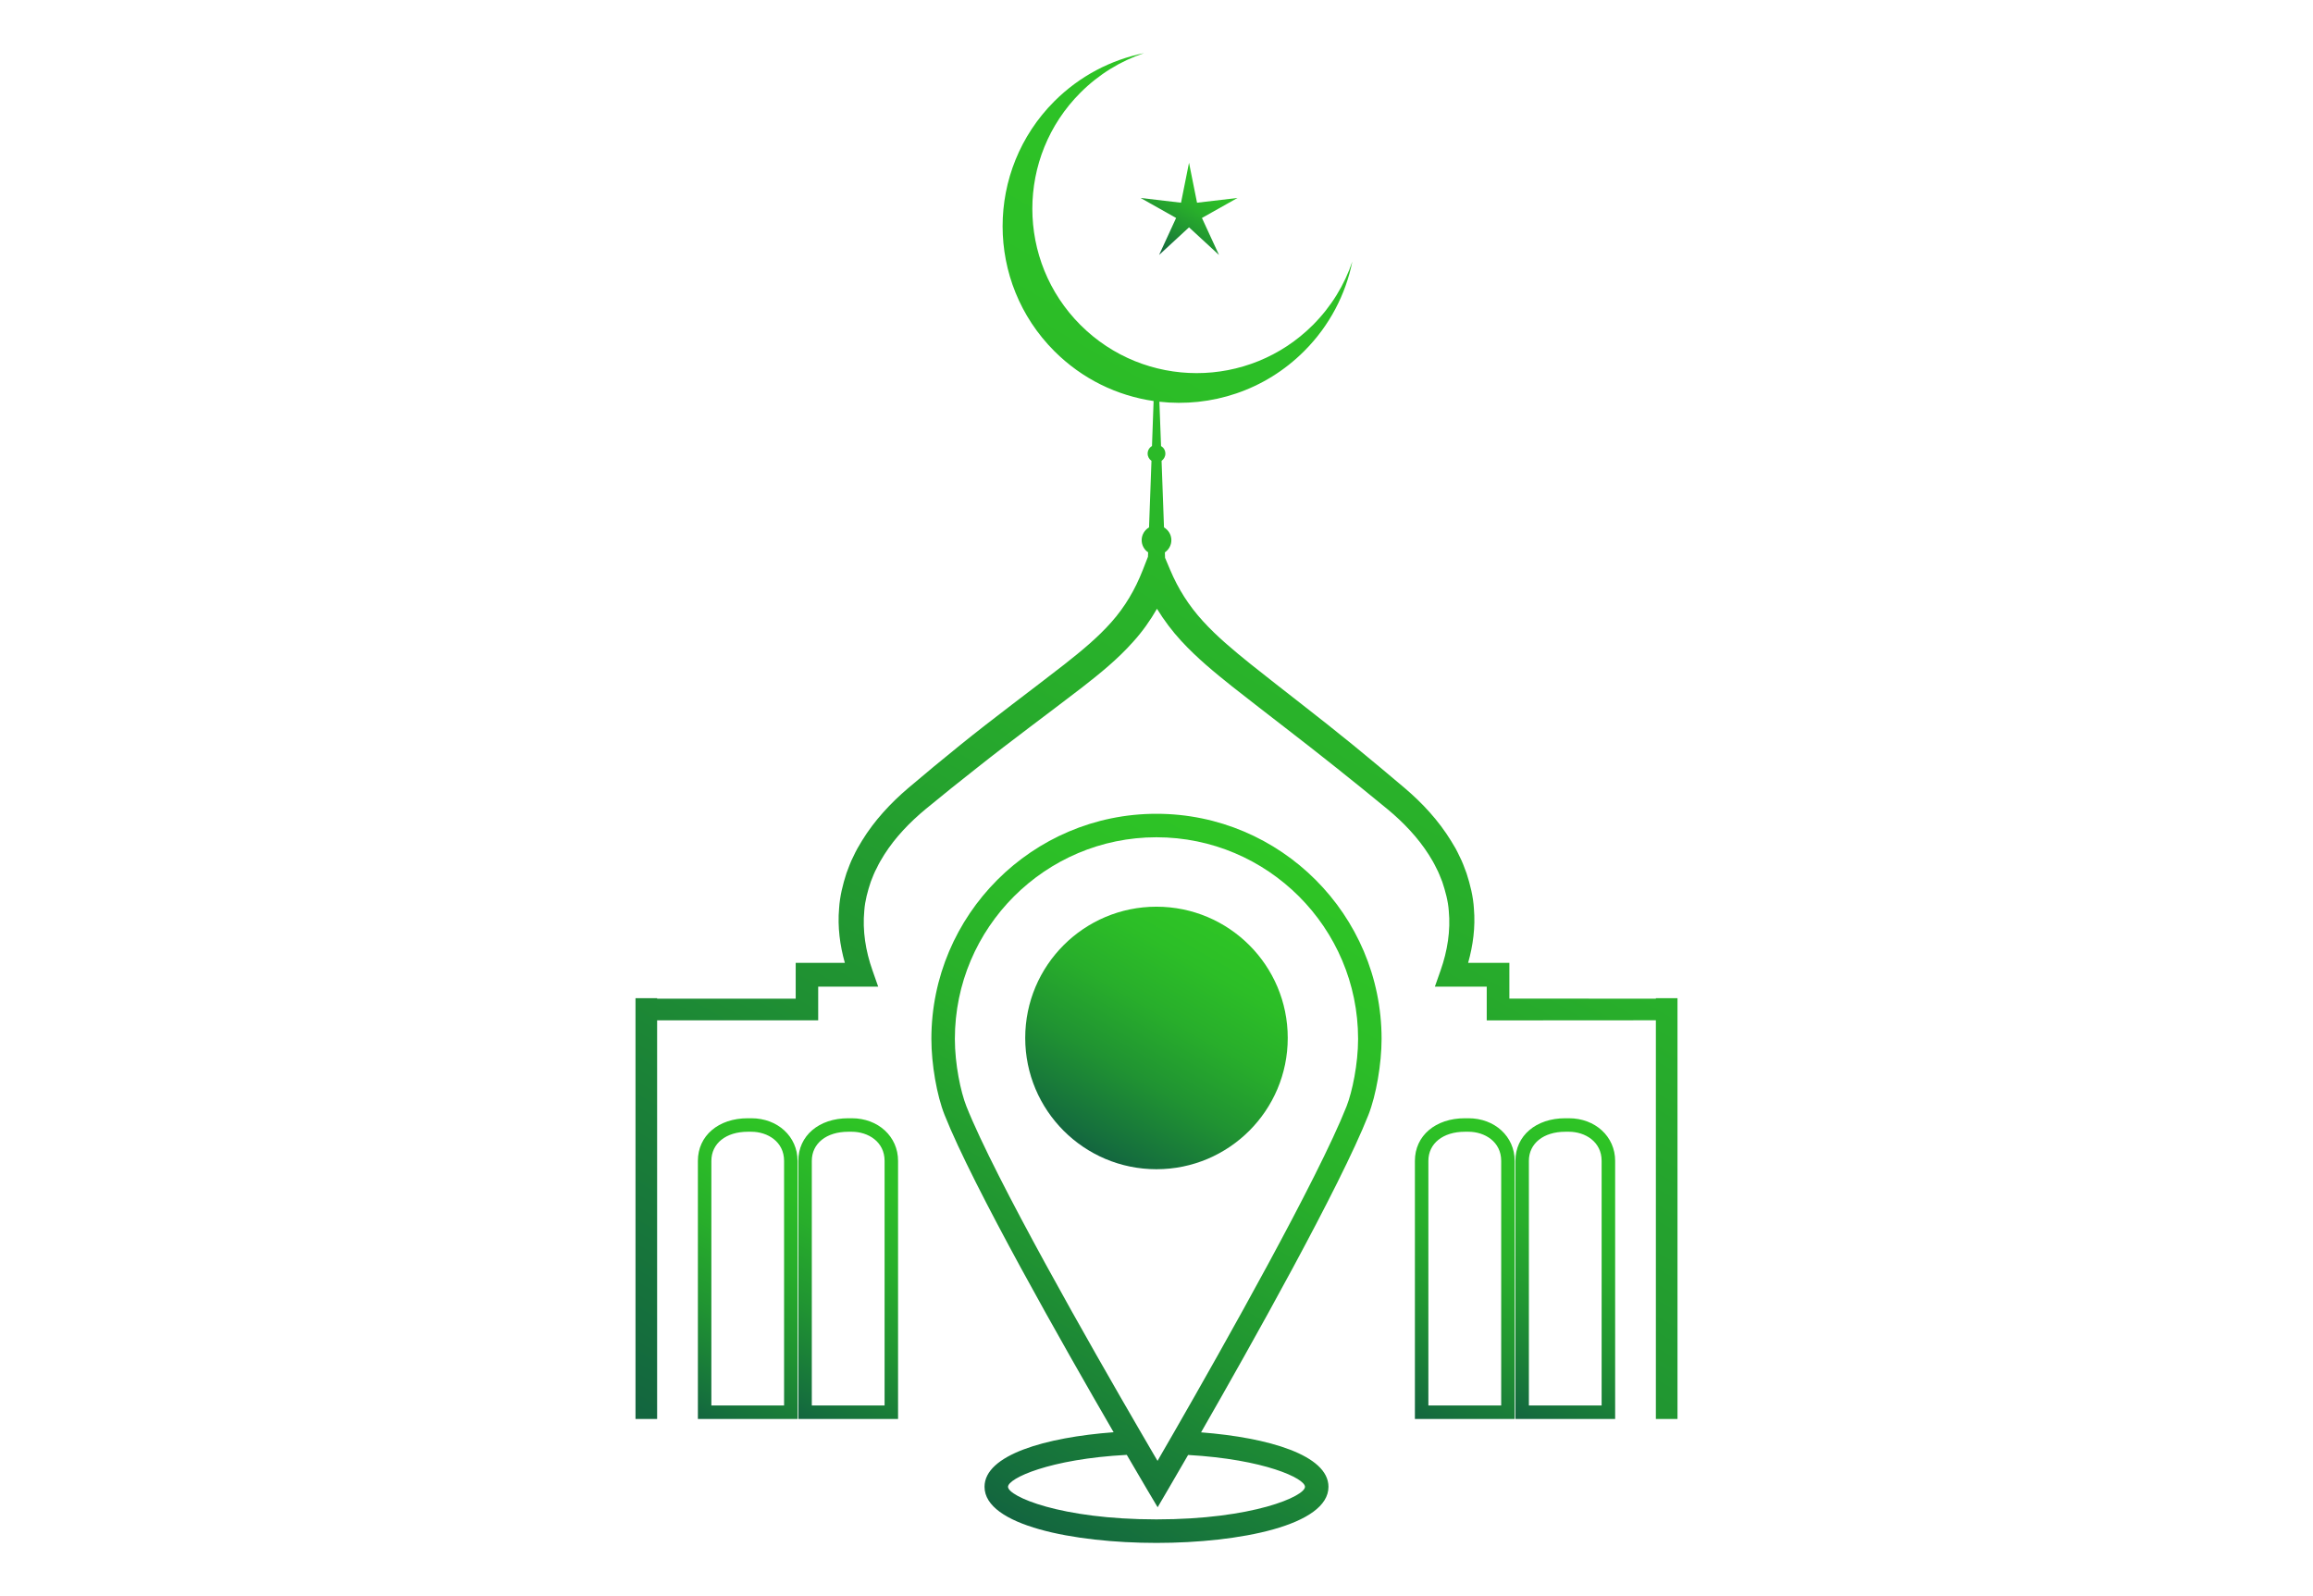 <?xml version="1.0" encoding="utf-8"?>
<!-- Generator: Adobe Illustrator 16.0.0, SVG Export Plug-In . SVG Version: 6.00 Build 0)  -->
<!DOCTYPE svg PUBLIC "-//W3C//DTD SVG 1.1//EN" "http://www.w3.org/Graphics/SVG/1.1/DTD/svg11.dtd">
<svg version="1.1" id="Layer_1" xmlns="http://www.w3.org/2000/svg" xmlns:xlink="http://www.w3.org/1999/xlink" x="0px" y="0px"
	 width="811.574px" height="560px" viewBox="0 0 811.574 560" enable-background="new 0 0 811.574 560" xml:space="preserve">
<g>
	<g>
		<g>
			<linearGradient id="SVGID_1_" gradientUnits="userSpaceOnUse" x1="468.227" y1="309.392" x2="343.072" y2="526.165">
				<stop  offset="0" style="stop-color:#2EC425"/>
				<stop  offset="0.176" style="stop-color:#2CBE27"/>
				<stop  offset="0.405" style="stop-color:#28AE2B"/>
				<stop  offset="0.664" style="stop-color:#209332"/>
				<stop  offset="0.943" style="stop-color:#156E3D"/>
				<stop  offset="1" style="stop-color:#13653F"/>
			</linearGradient>
			<path fill="url(#SVGID_1_)" d="M484.763,364.518c0-43.541-35.438-78.985-78.994-78.985c-43.532,0-78.971,35.444-78.971,78.985
				c0,8.854,1.897,19.81,4.632,26.671c9.94,25.073,41.721,81.024,59.311,111.336c-23.884,1.792-45.293,7.941-45.293,19.147
				c0,13.525,31.275,19.685,60.321,19.685c29.082,0,60.357-6.159,60.357-19.685c0-11.116-21.076-17.267-44.702-19.107
				c17.381-30.281,48.841-86.318,58.708-111.348C482.854,384.291,484.763,373.318,484.763,364.518z M457.886,521.672
				c0,3.313-18.256,11.432-52.117,11.432c-33.825,0-52.08-8.118-52.08-11.432c0-2.962,14.522-9.765,41.671-11.206
				c4.103,7.016,6.775,11.551,7.256,12.373l3.572,6.009l3.535-6.036c0.468-0.801,3.116-5.33,7.156-12.312
				C443.584,512.012,457.886,518.719,457.886,521.672z M472.47,388.189c-9.965,25.239-43.544,84.781-60.259,113.866
				c-1.786,3.099-3.351,5.836-4.706,8.151c-0.468,0.856-0.936,1.639-1.354,2.368c-0.432-0.729-0.899-1.527-1.393-2.368
				c-1.367-2.331-2.956-5.075-4.754-8.163c-16.913-29.089-50.898-88.615-60.925-113.895c-2.008-5.063-4.04-14.794-4.04-23.632
				c0-39.002,31.743-70.745,70.729-70.745c39.011,0,70.754,31.743,70.754,70.745C476.522,373.297,474.478,383.071,472.47,388.189z"
				/>
		</g>
		<linearGradient id="SVGID_2_" gradientUnits="userSpaceOnUse" x1="428.808" y1="324.296" x2="382.745" y2="404.079">
			<stop  offset="0" style="stop-color:#2EC425"/>
			<stop  offset="0.176" style="stop-color:#2CBE27"/>
			<stop  offset="0.405" style="stop-color:#28AE2B"/>
			<stop  offset="0.664" style="stop-color:#209332"/>
			<stop  offset="0.943" style="stop-color:#156E3D"/>
			<stop  offset="1" style="stop-color:#13653F"/>
		</linearGradient>
		<path fill="url(#SVGID_2_)" d="M451.837,364.179c0,25.437-20.632,46.065-46.068,46.065c-25.425,0-46.045-20.629-46.045-46.065
			s20.62-46.047,46.045-46.047C431.205,318.132,451.837,338.742,451.837,364.179z"/>
	</g>
	<linearGradient id="SVGID_3_" gradientUnits="userSpaceOnUse" x1="424.451" y1="61.29" x2="407.814" y2="90.106">
		<stop  offset="0" style="stop-color:#2EC425"/>
		<stop  offset="0.176" style="stop-color:#2CBE27"/>
		<stop  offset="0.405" style="stop-color:#28AE2B"/>
		<stop  offset="0.664" style="stop-color:#209332"/>
		<stop  offset="0.943" style="stop-color:#156E3D"/>
		<stop  offset="1" style="stop-color:#13653F"/>
	</linearGradient>
	<polygon fill="url(#SVGID_3_)" points="412.666,76.476 406.692,89.459 417.199,79.762 427.719,89.459 421.732,76.476 
		434.21,69.458 420.008,71.124 417.199,57.103 414.391,71.124 400.2,69.458 	"/>
</g>
<linearGradient id="SVGID_4_" gradientUnits="userSpaceOnUse" x1="566.296" y1="113.842" x2="314.177" y2="550.525">
	<stop  offset="0" style="stop-color:#2EC425"/>
	<stop  offset="0.176" style="stop-color:#2CBE27"/>
	<stop  offset="0.405" style="stop-color:#28AE2B"/>
	<stop  offset="0.664" style="stop-color:#209332"/>
	<stop  offset="0.943" style="stop-color:#156E3D"/>
	<stop  offset="1" style="stop-color:#13653F"/>
</linearGradient>
<path fill="url(#SVGID_4_)" d="M581.003,350.223v0.182L529.6,350.38v-12.559l-14.473,0.013c1.725-6.095,2.586-12.543,2.032-19.028
	c-0.246-4.249-1.294-8.392-2.587-12.41c-0.751-1.977-1.429-3.976-2.414-5.842c-0.469-0.945-0.887-1.915-1.404-2.817l-1.602-2.688
	c-4.373-7.126-10.026-13.221-16.186-18.471c-5.949-5.044-11.887-10.002-17.898-14.923c-12.01-9.824-24.438-19.21-36.398-28.76
	c-5.95-4.798-11.764-9.639-16.617-14.987c-4.878-5.34-8.66-11.271-11.48-17.972l-1.786-4.229l-0.062-1.9
	c1.367-0.938,2.279-2.51,2.279-4.28c0-1.928-1.06-3.569-2.587-4.483l-0.851-23.349c0.789-0.566,1.331-1.497,1.331-2.541
	c0-1.146-0.616-2.118-1.516-2.657l-0.579-15.545c18.107,2.026,36.93-3.874,50.799-17.757c8.943-8.931,14.561-19.927,16.9-31.441
	c-2.734,8.124-7.354,15.785-13.845,22.28c-22.53,22.508-59.016,22.508-81.545,0c-22.517-22.523-22.517-59.03,0-81.535
	c6.491-6.491,14.141-11.12,22.296-13.854c-11.542,2.331-22.53,7.967-31.473,16.896c-24.192,24.224-24.192,63.45,0,87.654
	c9.817,9.824,22.086,15.647,34.835,17.51l-0.566,15.792c-0.912,0.539-1.527,1.512-1.527,2.657c0,1.044,0.542,1.975,1.343,2.541
	l-0.851,23.349c-1.539,0.914-2.587,2.556-2.587,4.483c0,1.771,0.899,3.342,2.267,4.28l-0.062,1.553l-1.835,4.699
	c-2.673,6.812-6.233,12.872-11,18.236c-4.742,5.37-10.544,10.153-16.556,14.874c-12.071,9.411-24.66,18.661-36.744,28.451
	c-6.072,4.881-12.034,9.857-17.984,14.893c-6.158,5.247-11.861,11.354-16.223,18.474c-1.084,1.773-2.143,3.581-3.018,5.524
	c-0.973,1.854-1.663,3.853-2.414,5.832c-1.306,4.013-2.341,8.186-2.6,12.42c-0.566,6.488,0.296,12.949,2.021,19.059h-17.245v12.583
	H230.57v-0.182h-7.587v0.182v7.594v139.876h7.587V357.998h56.515v-11.807h21.052l-2.008-5.719c-2.414-6.809-3.535-13.965-2.87-20.94
	c0.246-3.477,1.183-6.87,2.291-10.195c0.665-1.63,1.231-3.265,2.106-4.811c0.739-1.62,1.675-3.126,2.611-4.662
	c3.818-5.999,8.894-11.33,14.572-16.022c5.925-4.872,11.936-9.722,17.984-14.452c12.084-9.596,24.451-18.637,36.854-28.192
	c6.172-4.813,12.441-9.839,17.972-16.075c3.166-3.495,5.938-7.4,8.303-11.523c2.476,4.021,5.334,7.841,8.499,11.268
	c5.593,6.073,11.752,11.099,17.849,15.971c12.257,9.654,24.537,18.914,36.56,28.525c6.023,4.801,12.022,9.647,17.935,14.517
	c5.679,4.695,10.742,10.042,14.548,16.028l1.38,2.288c0.468,0.742,0.813,1.57,1.231,2.35c0.851,1.549,1.429,3.202,2.095,4.825
	c1.096,3.316,2.044,6.71,2.291,10.209c0.665,6.929-0.469,14.094-2.87,20.894l-2.008,5.703l18.193,0.016v11.831l59.348-0.04v139.892
	h7.588V357.968v-7.563v-0.182H581.003z"/>
<g id="path13_55_">
	<linearGradient id="SVGID_5_" gradientUnits="userSpaceOnUse" x1="324.387" y1="404.247" x2="272.776" y2="493.639">
		<stop  offset="0" style="stop-color:#2EC425"/>
		<stop  offset="0.176" style="stop-color:#2CBE27"/>
		<stop  offset="0.405" style="stop-color:#28AE2B"/>
		<stop  offset="0.664" style="stop-color:#209332"/>
		<stop  offset="0.943" style="stop-color:#156E3D"/>
		<stop  offset="1" style="stop-color:#13653F"/>
	</linearGradient>
	<path fill="url(#SVGID_5_)" d="M315.108,497.874h-34.995v-90.57c0-8.798,7.206-14.945,17.504-14.945h1.269
		c9.251,0,16.223,6.424,16.223,14.945V497.874z M284.844,493.144h25.535v-85.84c0-6.707-5.777-10.209-11.493-10.209h-1.269
		c-7.637,0-12.773,4.103-12.773,10.209V493.144z"/>
</g>
<g id="path13_54_">
	<linearGradient id="SVGID_6_" gradientUnits="userSpaceOnUse" x1="289.13" y1="404.25" x2="237.525" y2="493.632">
		<stop  offset="0" style="stop-color:#2EC425"/>
		<stop  offset="0.176" style="stop-color:#2CBE27"/>
		<stop  offset="0.405" style="stop-color:#28AE2B"/>
		<stop  offset="0.664" style="stop-color:#209332"/>
		<stop  offset="0.943" style="stop-color:#156E3D"/>
		<stop  offset="1" style="stop-color:#13653F"/>
	</linearGradient>
	<path fill="url(#SVGID_6_)" d="M279.843,497.874h-34.971v-90.57c0-8.798,7.193-14.945,17.504-14.945h1.256
		c9.238,0,16.211,6.424,16.211,14.945V497.874z M249.602,493.144h25.511v-85.84c0-6.707-5.777-10.209-11.48-10.209h-1.256
		c-7.649,0-12.774,4.103-12.774,10.209V493.144z"/>
</g>
<g id="path13_53_">
	<linearGradient id="SVGID_7_" gradientUnits="userSpaceOnUse" x1="575.991" y1="404.25" x2="524.382" y2="493.639">
		<stop  offset="0" style="stop-color:#2EC425"/>
		<stop  offset="0.176" style="stop-color:#2CBE27"/>
		<stop  offset="0.405" style="stop-color:#28AE2B"/>
		<stop  offset="0.664" style="stop-color:#209332"/>
		<stop  offset="0.943" style="stop-color:#156E3D"/>
		<stop  offset="1" style="stop-color:#13653F"/>
	</linearGradient>
	<path fill="url(#SVGID_7_)" d="M566.714,497.874h-34.995v-90.57c0-8.798,7.206-14.945,17.504-14.945h1.269
		c9.238,0,16.223,6.424,16.223,14.945V497.874z M536.449,493.144h25.522v-85.84c0-6.707-5.777-10.209-11.48-10.209h-1.269
		c-7.637,0-12.773,4.103-12.773,10.209V493.144z"/>
</g>
<g id="path13_52_">
	<linearGradient id="SVGID_8_" gradientUnits="userSpaceOnUse" x1="540.735" y1="404.245" x2="489.122" y2="493.642">
		<stop  offset="0" style="stop-color:#2EC425"/>
		<stop  offset="0.176" style="stop-color:#2CBE27"/>
		<stop  offset="0.405" style="stop-color:#28AE2B"/>
		<stop  offset="0.664" style="stop-color:#209332"/>
		<stop  offset="0.943" style="stop-color:#156E3D"/>
		<stop  offset="1" style="stop-color:#13653F"/>
	</linearGradient>
	<path fill="url(#SVGID_8_)" d="M531.46,497.874h-35.007v-90.57c0-8.798,7.218-14.945,17.54-14.945h1.244
		c9.251,0,16.223,6.424,16.223,14.945V497.874z M501.183,493.144h25.548v-85.84c0-6.707-5.777-10.209-11.493-10.209h-1.244
		c-7.661,0-12.811,4.103-12.811,10.209V493.144z"/>
</g>
</svg>
